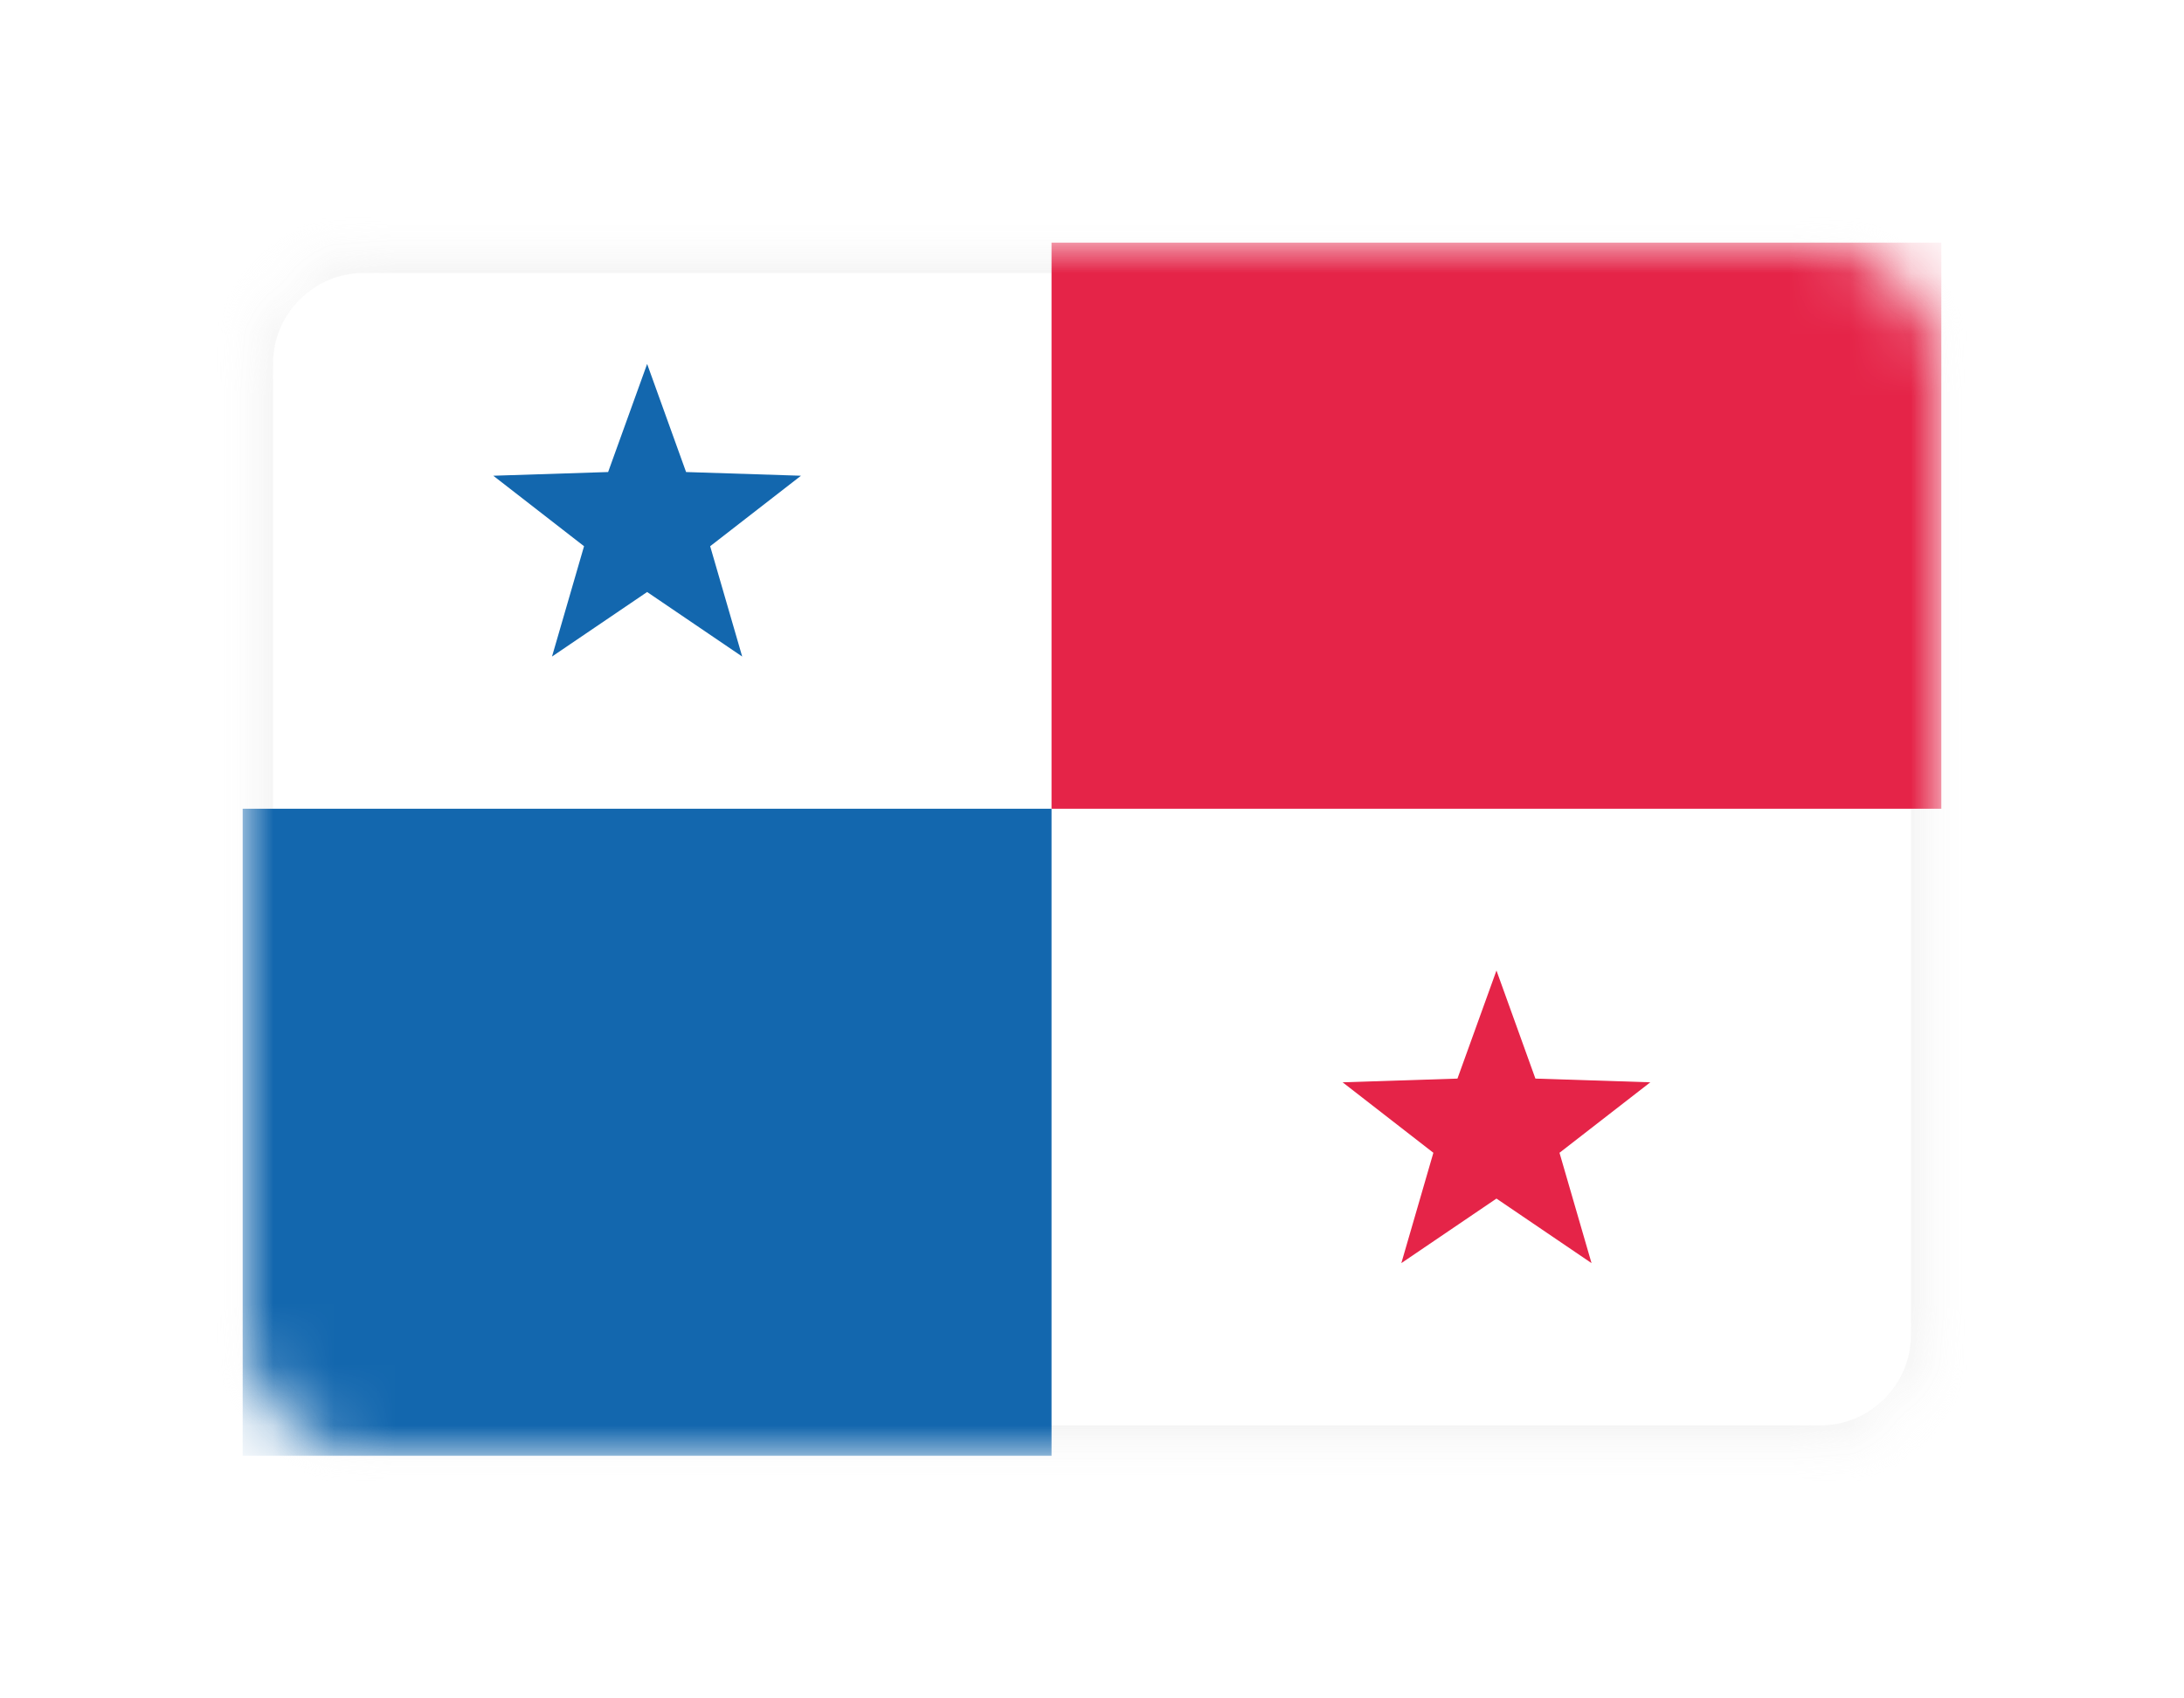 <?xml version="1.0" encoding="UTF-8" standalone="no"?>
<svg width="36px" height="28px" viewBox="0 0 36 28" version="1.1" xmlns="http://www.w3.org/2000/svg" xmlns:xlink="http://www.w3.org/1999/xlink">
    <!-- Generator: Sketch 40.1 (33804) - http://www.bohemiancoding.com/sketch -->
    <title>PA Copy@1x</title>
    <desc>Created with Sketch.</desc>
    <defs>
        <filter x="-50%" y="-50%" width="200%" height="200%" filterUnits="objectBoundingBox" id="filter-1">
            <feOffset dx="0" dy="2" in="SourceAlpha" result="shadowOffsetOuter1"></feOffset>
            <feGaussianBlur stdDeviation="2" in="shadowOffsetOuter1" result="shadowBlurOuter1"></feGaussianBlur>
            <feColorMatrix values="0 0 0 0 0   0 0 0 0 0   0 0 0 0 0  0 0 0 0.5 0" type="matrix" in="shadowBlurOuter1" result="shadowMatrixOuter1"></feColorMatrix>
            <feMerge>
                <feMergeNode in="shadowMatrixOuter1"></feMergeNode>
                <feMergeNode in="SourceGraphic"></feMergeNode>
            </feMerge>
        </filter>
        <rect id="path-2" x="0" y="0" width="28" height="20" rx="2"></rect>
        <mask id="mask-3" maskContentUnits="userSpaceOnUse" maskUnits="objectBoundingBox" x="0" y="0" width="28" height="20" fill="white">
            <use xlink:href="#path-2"></use>
        </mask>
        <mask id="mask-5" maskContentUnits="userSpaceOnUse" maskUnits="objectBoundingBox" x="0" y="0" width="28" height="20" fill="white">
            <use xlink:href="#path-2"></use>
        </mask>
    </defs>
    <g id="Page-1" stroke="none" stroke-width="1" fill="none" fill-rule="evenodd">
        <g id="PA-Copy" filter="url(#filter-1)" transform="translate(4, 2)">
            <mask id="mask-4" fill="white">
                <use xlink:href="#path-2"></use>
            </mask>
            <g id="Mask" stroke="#F5F5F5" mask="url(#mask-3)" fill="#FFFFFF">
                <use mask="url(#mask-5)" xlink:href="#path-2"></use>
            </g>
            <path d="M0,9.333 L28,9.333 L28,0 L0,0 L0,9.333 Z M0,9.333 L13.333,9.333 L13.333,0 L0,0 L0,9.333 Z" id="Combined-Shape" fill="#E52448" mask="url(#mask-4)"></path>
            <path d="M0,20 L28,20 L28,9.333 L0,9.333 L0,20 Z M13.333,20 L28,20 L28,9.333 L13.333,9.333 L13.333,20 Z" id="Combined-Shape" fill="#1367AE" mask="url(#mask-4)"></path>
            <polygon id="Star-33" fill="#1367AE" mask="url(#mask-4)" points="6.667 5.76 5.099 6.824 5.627 5.005 4.131 3.843 6.024 3.782 6.667 2 7.309 3.782 9.203 3.843 7.706 5.005 8.234 6.824"></polygon>
            <polygon id="Star-33" fill="#E52448" mask="url(#mask-4)" points="20.667 15.76 19.099 16.824 19.627 15.005 18.131 13.843 20.024 13.782 20.667 12 21.309 13.782 23.203 13.843 21.706 15.005 22.234 16.824"></polygon>
        </g>
    </g>
</svg>